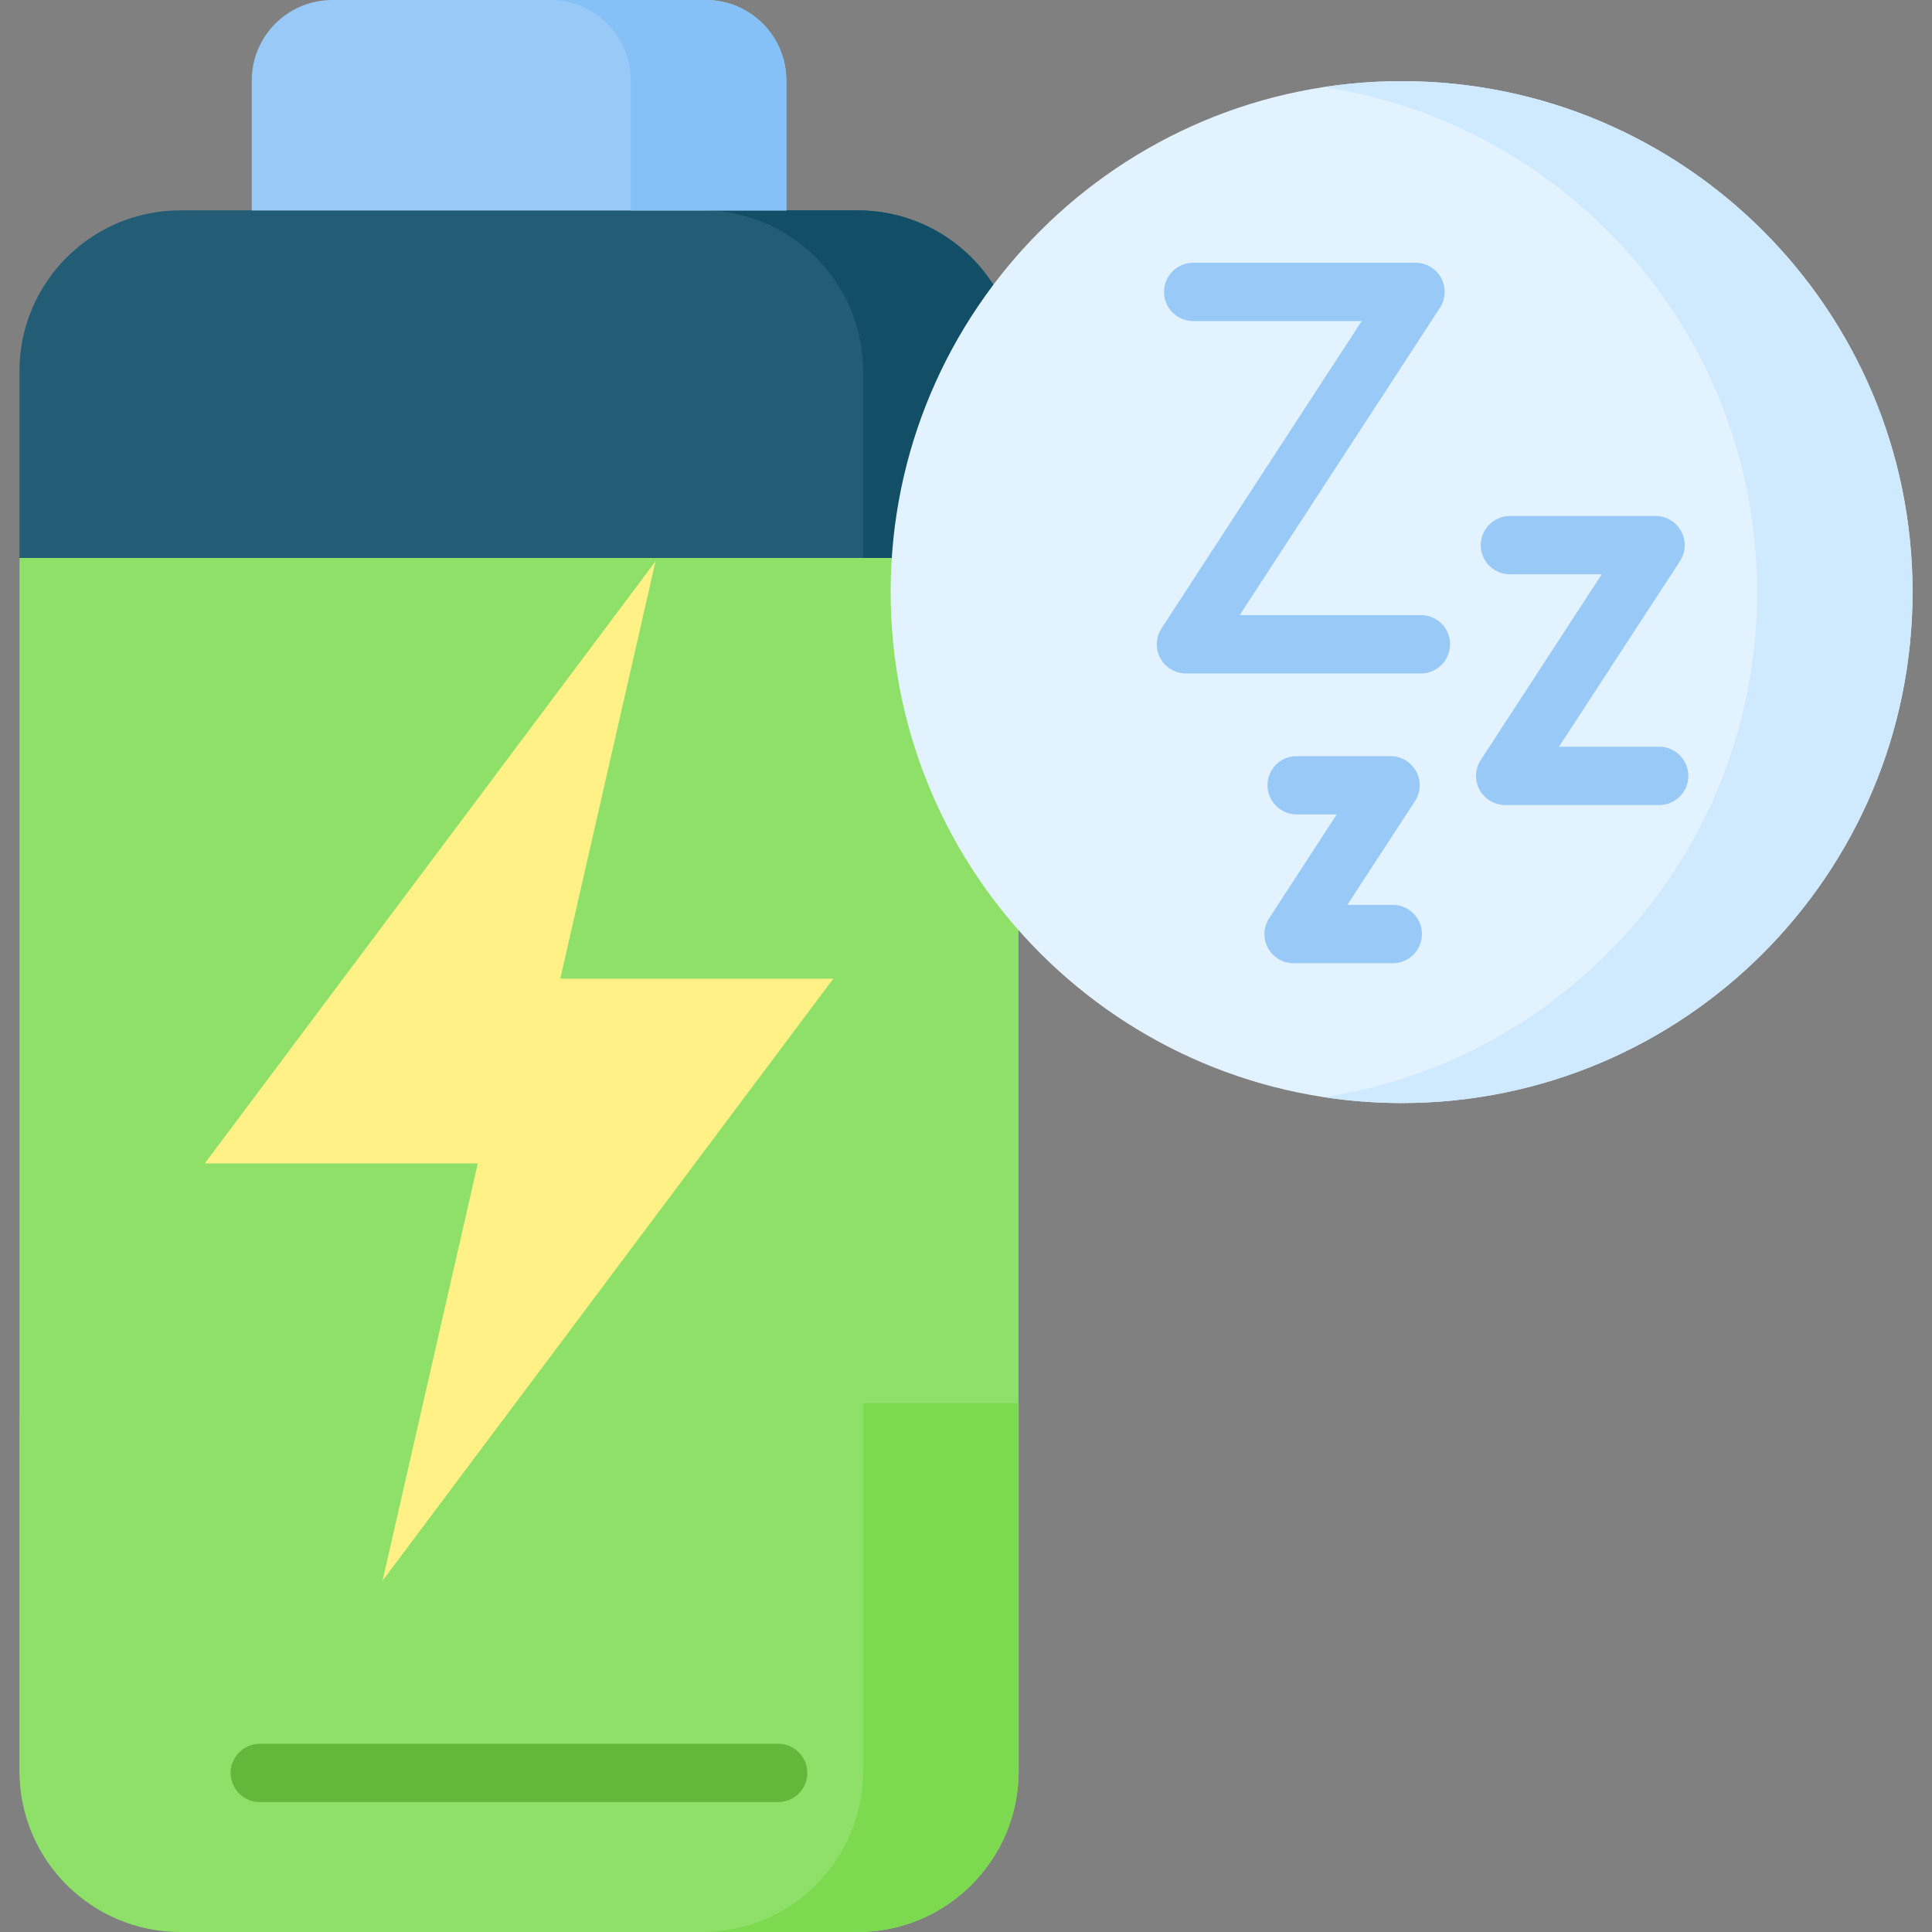 <svg width="16" height="16" viewBox="0 0 16 16" fill="none" xmlns="http://www.w3.org/2000/svg">
<rect x="0" y="0" width="16" height="16" fill="#808080" stroke="none"/>
<path d="M0.161 11.744V3.075C0.161 2.339 0.758 1.742 1.494 1.742H7.103C7.839 1.742 8.436 2.339 8.436 3.075V11.62L0.161 11.744Z" fill="#225D75"/>
<path d="M7.102 1.742H5.815C6.551 1.742 7.148 2.339 7.148 3.075V11.62H8.436V3.075C8.436 2.339 7.839 1.742 7.102 1.742Z" fill="#124E66"/>
<path d="M6.512 1.743H2.085V0.667C2.085 0.298 2.384 0 2.752 0H5.845C6.213 0 6.512 0.298 6.512 0.667V1.743Z" fill="#99CAF7"/>
<path d="M5.845 0H4.557C4.926 0 5.224 0.298 5.224 0.667V1.743H6.512V0.667C6.512 0.298 6.213 0 5.845 0Z" fill="#85C1F7"/>
<path d="M0.161 4.621V14.667C0.161 15.403 0.758 16 1.494 16H7.103C7.839 16 8.436 15.403 8.436 14.667V4.621H0.161Z" fill="#8FE069"/>
<path d="M7.148 11.621V14.667C7.148 15.403 6.551 16 5.815 16H7.102C7.839 16 8.436 15.403 8.436 14.667V11.621H7.148Z" fill="#7CD950"/>
<path d="M6.445 14.441H2.152C2.018 14.441 1.91 14.55 1.91 14.683C1.91 14.816 2.018 14.924 2.152 14.924H6.445C6.578 14.924 6.686 14.816 6.686 14.683C6.686 14.55 6.578 14.441 6.445 14.441Z" fill="#63B83B"/>
<path d="M11.608 9.135C13.945 9.135 15.839 7.24 15.839 4.903C15.839 2.566 13.945 0.672 11.608 0.672C9.271 0.672 7.376 2.566 7.376 4.903C7.376 7.24 9.271 9.135 11.608 9.135Z" fill="#E3F2FF"/>
<path d="M11.608 0.672C11.389 0.672 11.174 0.689 10.964 0.721C12.995 1.031 14.552 2.785 14.552 4.903C14.552 7.022 12.995 8.776 10.964 9.086C11.174 9.118 11.389 9.135 11.608 9.135C13.945 9.135 15.839 7.24 15.839 4.903C15.839 2.566 13.945 0.672 11.608 0.672Z" fill="#CFE9FF"/>
<path d="M11.535 7.977H10.713C10.624 7.977 10.543 7.928 10.501 7.851C10.458 7.773 10.462 7.678 10.511 7.604L11.07 6.745H10.738C10.605 6.745 10.497 6.636 10.497 6.503C10.497 6.37 10.605 6.262 10.738 6.262H11.516C11.604 6.262 11.686 6.31 11.728 6.388C11.77 6.466 11.767 6.561 11.718 6.635L11.158 7.494H11.535C11.668 7.494 11.776 7.602 11.776 7.736C11.776 7.869 11.668 7.977 11.535 7.977Z" fill="#99CAF7"/>
<path d="M11.768 5.577H9.821C9.733 5.577 9.651 5.528 9.609 5.45C9.567 5.373 9.571 5.278 9.619 5.204L11.277 2.659H9.881C9.748 2.659 9.64 2.551 9.64 2.417C9.64 2.284 9.748 2.176 9.881 2.176H11.723C11.811 2.176 11.893 2.224 11.935 2.302C11.977 2.38 11.973 2.475 11.925 2.549L10.267 5.094H11.768C11.902 5.094 12.009 5.202 12.009 5.335C12.009 5.469 11.901 5.577 11.768 5.577Z" fill="#99CAF7"/>
<path d="M13.741 6.667H12.466C12.377 6.667 12.296 6.619 12.253 6.541C12.211 6.463 12.215 6.368 12.263 6.294L13.265 4.756H12.505C12.371 4.756 12.263 4.648 12.263 4.515C12.263 4.382 12.371 4.273 12.505 4.273H13.711C13.799 4.273 13.881 4.322 13.923 4.4C13.965 4.478 13.961 4.572 13.913 4.647L12.911 6.184H13.741C13.874 6.184 13.982 6.293 13.982 6.426C13.982 6.559 13.874 6.667 13.741 6.667Z" fill="#99CAF7"/>
<path d="M5.429 4.648L4.64 8.105H6.901L3.168 13.091L3.957 9.635H1.696L5.429 4.648Z" fill="#FFF185"/>
</svg>
